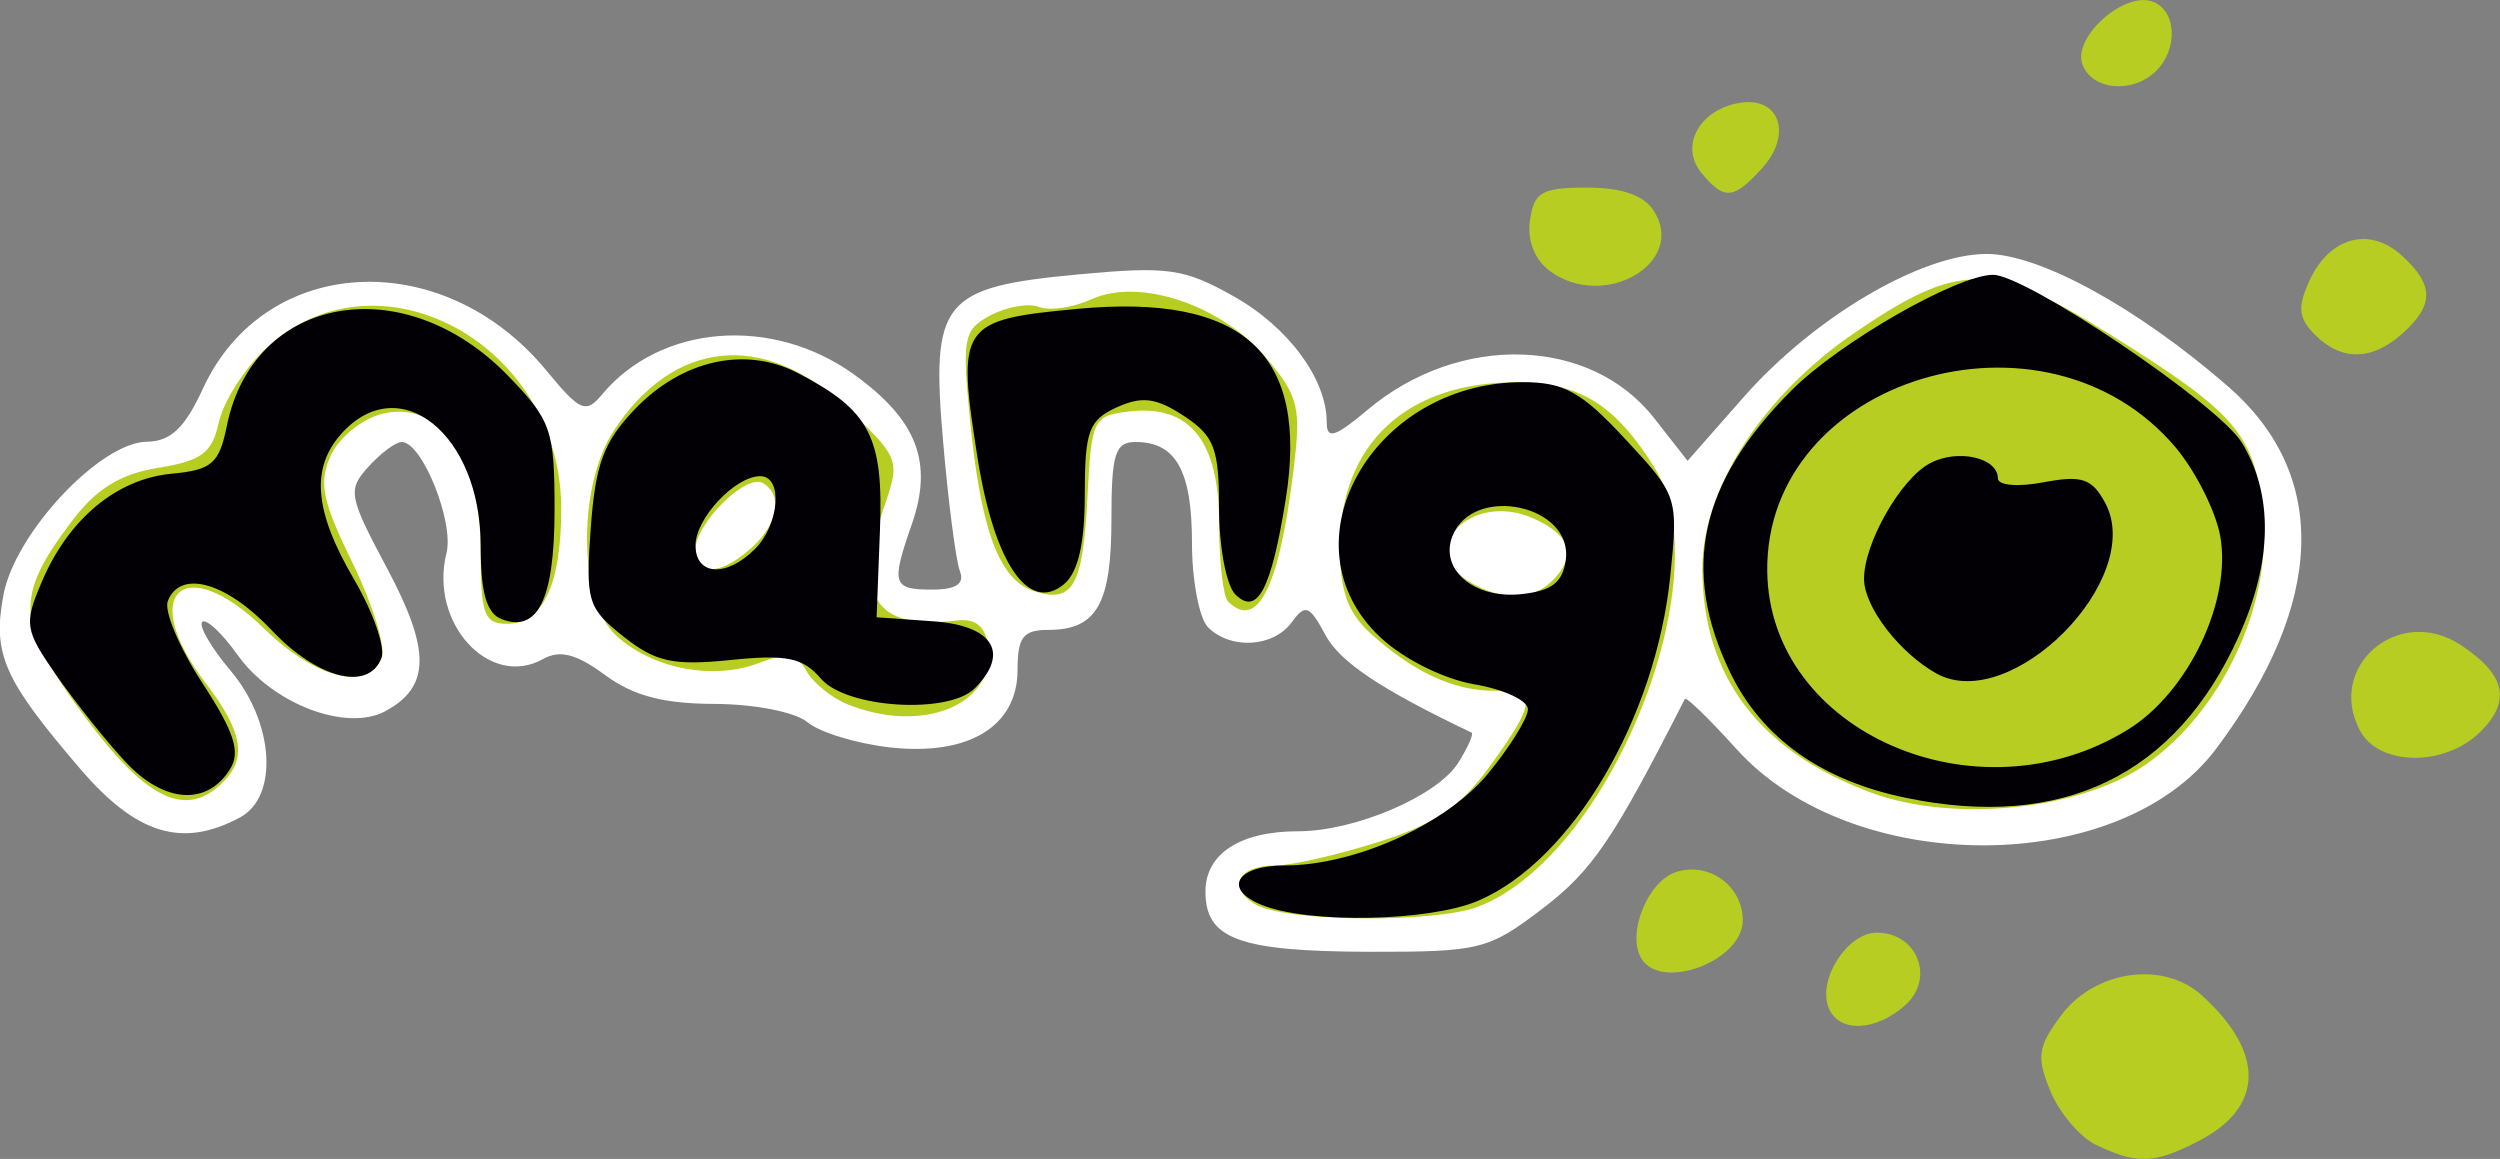<?xml version="1.0" encoding="utf-8"?>
<!-- Generator: Adobe Illustrator 25.4.1, SVG Export Plug-In . SVG Version: 6.00 Build 0)  -->
<svg version="1.1" id="Layer_1" xmlns="http://www.w3.org/2000/svg" xmlns:xlink="http://www.w3.org/1999/xlink" x="0px" y="0px"
	 viewBox="0 0 172.57 80" style="enable-background:new 0 0 172.57 80;" xml:space="preserve">
<rect x="0" y="0" width="172.57" height="80" fill="#808080" stroke="none"/>
<style type="text/css">
	.e776cc28{fill-rule:evenodd;clip-rule:evenodd;fill:#FFFFFF;}
	.c6ed7017{fill-rule:evenodd;clip-rule:evenodd;fill:#B8CD21;}
	.r4ded705{fill-rule:evenodd;clip-rule:evenodd;fill:#020005;}
</style>
<g>
	<path class="e776cc28" d="M106.5,62.7c3.42-2.61,4.88-4.77,9.8-14.45c0.09-0.18,1.7,1.39,3.58,3.47c8,8.86,26.45,8.84,33.1-0.04
		c7.55-10.07,7.83-18.92,0.8-25.02c-6.24-5.43-13.02-9.14-16.66-9.13c-4.52,0.01-11.89,4.36-16.74,9.86l-3.89,4.42l-2.31-2.95
		c-4.4-5.62-13.46-5.89-19.78-0.57c-2.26,1.9-2.82,2.07-2.82,0.85c0-2.98-2.66-6.58-6.43-8.69c-3.43-1.93-4.54-2.08-10.7-1.51
		c-9.46,0.89-10.2,1.8-9.34,11.65c0.36,4.16,0.88,8.13,1.15,8.83c0.34,0.88-0.26,1.28-1.93,1.28c-2.72,0-2.83-0.38-1.39-4.51
		c1.49-4.27,0.37-7.19-3.96-10.32c-5.66-4.1-13.39-3.49-17.43,1.37c-1.11,1.33-1.51,1.16-3.84-1.67c-7.14-8.66-19.43-8.02-23.7,1.25
		c-1.25,2.72-2.23,3.65-3.87,3.67c-3.23,0.04-9.1,6.3-9.9,10.57c-0.77,4.08,0,5.82,5.27,11.98c3.9,4.56,7.06,5.53,11.05,3.39
		c2.69-1.44,2.37-6.56-0.64-10.13c-1.34-1.59-2.22-3.1-1.96-3.37c0.26-0.26,1.37,0.77,2.45,2.29c2.4,3.37,7.5,5.31,10.17,3.88
		c3.13-1.67,3.17-4.2,0.14-9.87c-2.66-4.99-2.74-5.41-1.29-7.01c0.85-0.94,1.88-1.71,2.3-1.71c1.41,0,3.63,5.53,3.09,7.67
		c-1.21,4.81,2.96,9.39,6.67,7.31c1.16-0.65,2.3-0.35,4.27,1.1c1.94,1.44,4.04,1.99,7.58,2c2.75,0.01,5.56,0.56,6.41,1.27
		c0.84,0.7,3.39,1.47,5.67,1.73c5.43,0.61,8.82-1.44,8.82-5.35c0-2.26,0.38-2.76,2.13-2.76c3.33,0,4.35-1.79,4.35-7.6
		c0-4.56,0.25-5.37,1.67-5.37c2.78,0,3.89,1.99,3.89,6.95c0,2.6,0.5,5.23,1.11,5.84c1.56,1.56,4.51,1.39,5.78-0.35
		c0.93-1.28,1.22-1.17,2.31,0.86c1,1.88,3.81,3.76,10.1,6.76c0.16,0.08-0.25,1.01-0.91,2.07c-1.44,2.3-7.12,4.74-11.05,4.74
		c-4.02,0-6.41,1.55-6.41,4.16c0,3.28,2.3,4.13,11.28,4.16C102.18,65.71,102.74,65.57,106.5,62.7L106.5,62.7L106.5,62.7z"/>
	<path class="e776cc28" d="M103.63,38.83c-1.19-0.77-1.16-0.9,0.23-0.91c0.89-0.01,1.62,0.4,1.62,0.91
		C105.48,39.96,105.38,39.96,103.63,38.83L103.63,38.83L103.63,38.83z"/>
	<path class="e776cc28" d="M107.15,40.5c1.73-1.73,1.32-3.13-1.26-4.3c-4.27-1.95-8.28,2.12-4.35,4.41
		C103.73,41.88,105.81,41.85,107.15,40.5L107.15,40.5L107.15,40.5z"/>
	<path class="c6ed7017" d="M144.69,79.03c-1.11-0.53-2.53-2.2-3.15-3.7c-0.98-2.36-0.88-3.06,0.72-5.22c2.33-3.13,7.05-3.82,9.72-1.41
		c4.38,3.96,4.31,7.72-0.19,10.05C148.72,80.34,147.5,80.39,144.69,79.03L144.69,79.03z M126.22,69.55
		c-0.76-1.97,1.31-5.17,3.34-5.17c2.77,0,4.02,3.13,1.98,4.98C129.49,71.22,126.9,71.31,126.22,69.55L126.22,69.55z M113.31,66.18
		c-1.05-1.7,0.42-5.36,2.4-5.99c2.27-0.72,4.59,0.97,4.59,3.34C120.3,66.32,114.71,68.44,113.31,66.18L113.31,66.18z M86.68,62.44
		c-2.02-1.18-1.24-2.7,1.38-2.7c1.07,0,4.24-0.72,7.05-1.61c3.94-1.24,5.7-2.43,7.73-5.24c3.24-4.47,3.27-5.21,0.25-5.21
		c-2.77,0-5.58-1.32-8.51-3.98c-1.55-1.42-2.09-2.93-2.09-5.94c0-7.12,4.62-11.41,12.24-11.37c4.32,0.02,6.76,1.54,9.48,5.89
		c4.68,7.52-3.09,26.85-12.19,30.31C99.02,63.74,88.73,63.63,86.68,62.44L86.68,62.44L86.68,62.44z M107.14,40.1
		c1.73-1.73,1.32-3.13-1.26-4.3c-4.28-1.95-8.29,2.12-4.35,4.42C103.72,41.48,105.79,41.44,107.14,40.1L107.14,40.1L107.14,40.1z
		 M129.15,54.71c-7.74-2.88-11.64-8.06-11.64-15.47c0-5.49,4.15-11.92,10.48-16.25c7.26-4.96,9.57-4.95,17.61,0.06
		c8.87,5.53,10.08,6.96,10.62,12.57c0.59,6.17-2.89,13.54-8.11,17.16C143.58,55.92,134.82,56.82,129.15,54.71L129.15,54.71
		L129.15,54.71z M5.78,49.37c-4.72-6.41-4.81-8.15-0.75-13.49c1.65-2.16,3.3-3.17,5.9-3.59c2.98-0.48,3.71-1.02,4.17-3.12
		c0.3-1.4,1.72-3.65,3.15-5.02c7.67-7.35,20.49-0.5,20.49,10.97c0,5.23-1.27,7.94-3.74,7.94c-1.59,0-1.82-0.65-1.82-5.05
		c0-6.47-2.86-10.43-6.82-9.44c-1.38,0.35-2.97,1.64-3.53,2.88c-0.85,1.87-0.59,3.12,1.51,7.42c1.39,2.85,2.3,5.79,2.01,6.53
		c-0.91,2.37-4.56,1.46-8.12-2.01c-5.55-5.42-8.76-2.44-4.04,3.75c2.56,3.36,2.88,5.18,1.21,6.85
		C12.84,56.55,10.09,55.22,5.78,49.37L5.78,49.37L5.78,49.37z M162.91,50.44c-2.37-4.43,2.66-8.73,6.93-5.93
		c3.1,2.03,3.53,3.86,1.4,5.98C168.8,52.94,164.23,52.91,162.91,50.44L162.91,50.44z M58.51,48.62c-1.1-0.44-2.38-1.48-2.84-2.3
		c-0.67-1.2-1.33-1.3-3.32-0.54c-3.16,1.2-7.37,0.37-9.84-1.93c-2.6-2.42-2.66-10.3-0.12-14.16c4.13-6.26,10.33-6.88,15.98-1.6
		c3.66,3.42,3.77,3.68,2.75,6.63c-2.25,6.46-0.82,8.79,4.95,8.11c1.27-0.15,1.94,0.4,2.14,1.75C68.79,48.61,63.73,50.72,58.51,48.62
		L58.51,48.62z M51.87,37.82c1.85-1.68,2.2-3.6,0.8-4.47c-1.14-0.71-4.67,2.78-4.67,4.61C48.01,39.79,49.76,39.73,51.87,37.82
		L51.87,37.82L51.87,37.82z M84.77,41.52c-0.34-0.34-0.62-2.78-0.62-5.42c0-5.66-2.02-8.18-6.17-7.7c-2.53,0.29-2.64,0.52-2.91,5.86
		c-0.32,6.2-0.99,7.41-3.69,6.55c-2.39-0.76-3.67-4.15-4.42-11.79c-0.56-5.72-0.46-6.25,1.42-7.26c1.12-0.59,2.62-0.85,3.35-0.57
		c0.73,0.28,2.37,0.04,3.63-0.54c3.3-1.5,8.98,0.41,12.06,4.07c2.25,2.68,2.42,3.39,1.83,8.03C88.27,40.6,86.78,43.52,84.77,41.52
		L84.77,41.52z M159.79,23.1c-1.13-1.13-1.21-1.88-0.39-3.69c1.38-3.04,4.14-3.81,6.38-1.78c2.23,2.02,2.26,3.4,0.09,5.36
		C163.75,24.91,161.63,24.95,159.79,23.1L159.79,23.1L159.79,23.1z M107,18.72c-1.06-0.78-1.59-2.1-1.39-3.51
		c0.28-1.96,0.81-2.26,3.93-2.26c2.43,0,3.94,0.53,4.63,1.62C116.43,18.15,110.74,21.45,107,18.72L107,18.72L107,18.72z
		 M117.45,11.94c-1.55-1.87-0.11-4.43,2.71-4.85c2.7-0.4,3.56,2.21,1.49,4.5C119.66,13.79,119.03,13.84,117.45,11.94L117.45,11.94
		L117.45,11.94z M143.75,4.46c-0.72-1.87,2.89-5.1,4.86-4.34c1.63,0.62,1.76,3.24,0.23,4.77C147.24,6.48,144.43,6.25,143.75,4.46
		L143.75,4.46z"/>
	<path class="r4ded705" d="M87.11,62.47c-2.72-1.09-1.78-2.73,1.57-2.73c4.85,0,11.14-2.84,14.02-6.32c1.52-1.85,2.77-3.86,2.77-4.46
		c0-0.6-1.66-1.38-3.69-1.72c-2.11-0.36-4.89-1.74-6.49-3.24c-6.86-6.41-0.62-17.62,9.82-17.62c2.85,0,4.06,0.67,7.09,3.94
		c3.61,3.88,3.65,4.01,3.1,9.42c-1.01,9.88-6.8,19.67-13.27,22.44C98.67,63.61,90.36,63.78,87.11,62.47L87.11,62.47L87.11,62.47z
		 M108.08,38.67c0.54-3.82-6.43-5.29-7.83-1.64c-0.88,2.28,1.5,4.3,4.68,3.99C107.08,40.81,107.86,40.23,108.08,38.67L108.08,38.67z
		 M131.59,55.08c-5.85-1.2-9.97-4.14-12.15-8.64c-3.44-7.1-2.13-13.13,4.22-19.49c3.3-3.31,11.41-7.96,13.91-7.98
		c2.26-0.02,15.57,8.95,17.17,11.57c2.21,3.61,2.13,8.24-0.23,13.44C150.19,53.52,142.38,57.3,131.59,55.08L131.59,55.08z
		 M146.89,50.36c4.18-2.58,7.19-8.93,6.36-13.39c-0.32-1.72-1.7-4.44-3.05-6.06c-9-10.7-28.39-4.82-28.21,8.55
		C122.14,50.52,136.48,56.8,146.89,50.36L146.89,50.36z M133.65,46.48c-2.53-1.42-4.94-4.55-4.98-6.47
		c-0.04-2.44,2.5-6.94,4.55-8.03c1.9-1.02,4.69-0.4,4.69,1.04c0,0.49,1.39,0.61,3.16,0.27c2.64-0.5,3.34-0.26,4.25,1.43
		C148.13,39.97,138.8,49.36,133.65,46.48L133.65,46.48z M8.68,52.61c-1.34-1.43-3.48-4.12-4.77-5.97c-2.21-3.17-2.27-3.56-1.02-6.49
		c1.84-4.33,5.16-7.09,8.95-7.45c2.79-0.26,3.29-0.7,3.82-3.31c1.83-9.03,12.21-10.88,19.41-3.45c2.98,3.08,3.21,3.73,3.21,9.24
		c0,6.16-1.14,8.52-3.65,7.56c-1.05-0.4-1.45-1.83-1.45-5.1c0-7.65-5.58-12.15-9.59-7.73c-2.16,2.39-1.91,5.38,0.86,10.1
		c1.31,2.25,2.16,4.68,1.88,5.41c-0.89,2.33-4.42,1.43-7.58-1.92c-3.14-3.33-6.32-4.21-7.17-2c-0.26,0.69,0.81,3.23,2.39,5.65
		c2.21,3.39,2.65,4.76,1.91,5.94C14.29,55.65,11.32,55.44,8.68,52.61L8.68,52.61L8.68,52.61z M56.67,46.85
		c-1.25-1.46-2.36-1.69-6.25-1.29c-3.96,0.4-5.16,0.14-7.38-1.62c-2.48-1.96-2.63-2.45-2.26-7.51c0.32-4.39,0.89-5.94,3.04-8.18
		c3.26-3.41,7.63-4.38,11.25-2.5c4.98,2.58,5.93,4.4,5.67,10.91l-0.23,5.95l3.94,0.28c4.12,0.3,5.27,2.19,2.83,4.63
		C65.46,49.33,58.42,48.89,56.67,46.85L56.67,46.85z M52.11,37.9c1.7-1.7,1.95-5.03,0.37-5.03c-1.74,0-4.47,2.92-4.47,4.77
		C48.01,39.74,50.14,39.87,52.11,37.9L52.11,37.9z M85.27,41.03c-0.62-0.62-1.12-3.28-1.12-5.92c0-4.16-0.33-5.02-2.43-6.4
		c-1.92-1.26-2.89-1.38-4.64-0.59c-1.92,0.88-2.2,1.64-2.2,6.01c0,3.39-0.46,5.39-1.44,6.2c-2.44,2.02-4.81-1.45-5.96-8.71
		c-1.45-9.19-1.22-9.54,6.88-10.3c11.47-1.07,16,3.07,14.39,13.15C87.75,40.71,86.78,42.54,85.27,41.03L85.27,41.03L85.27,41.03z"/>
</g>
</svg>
